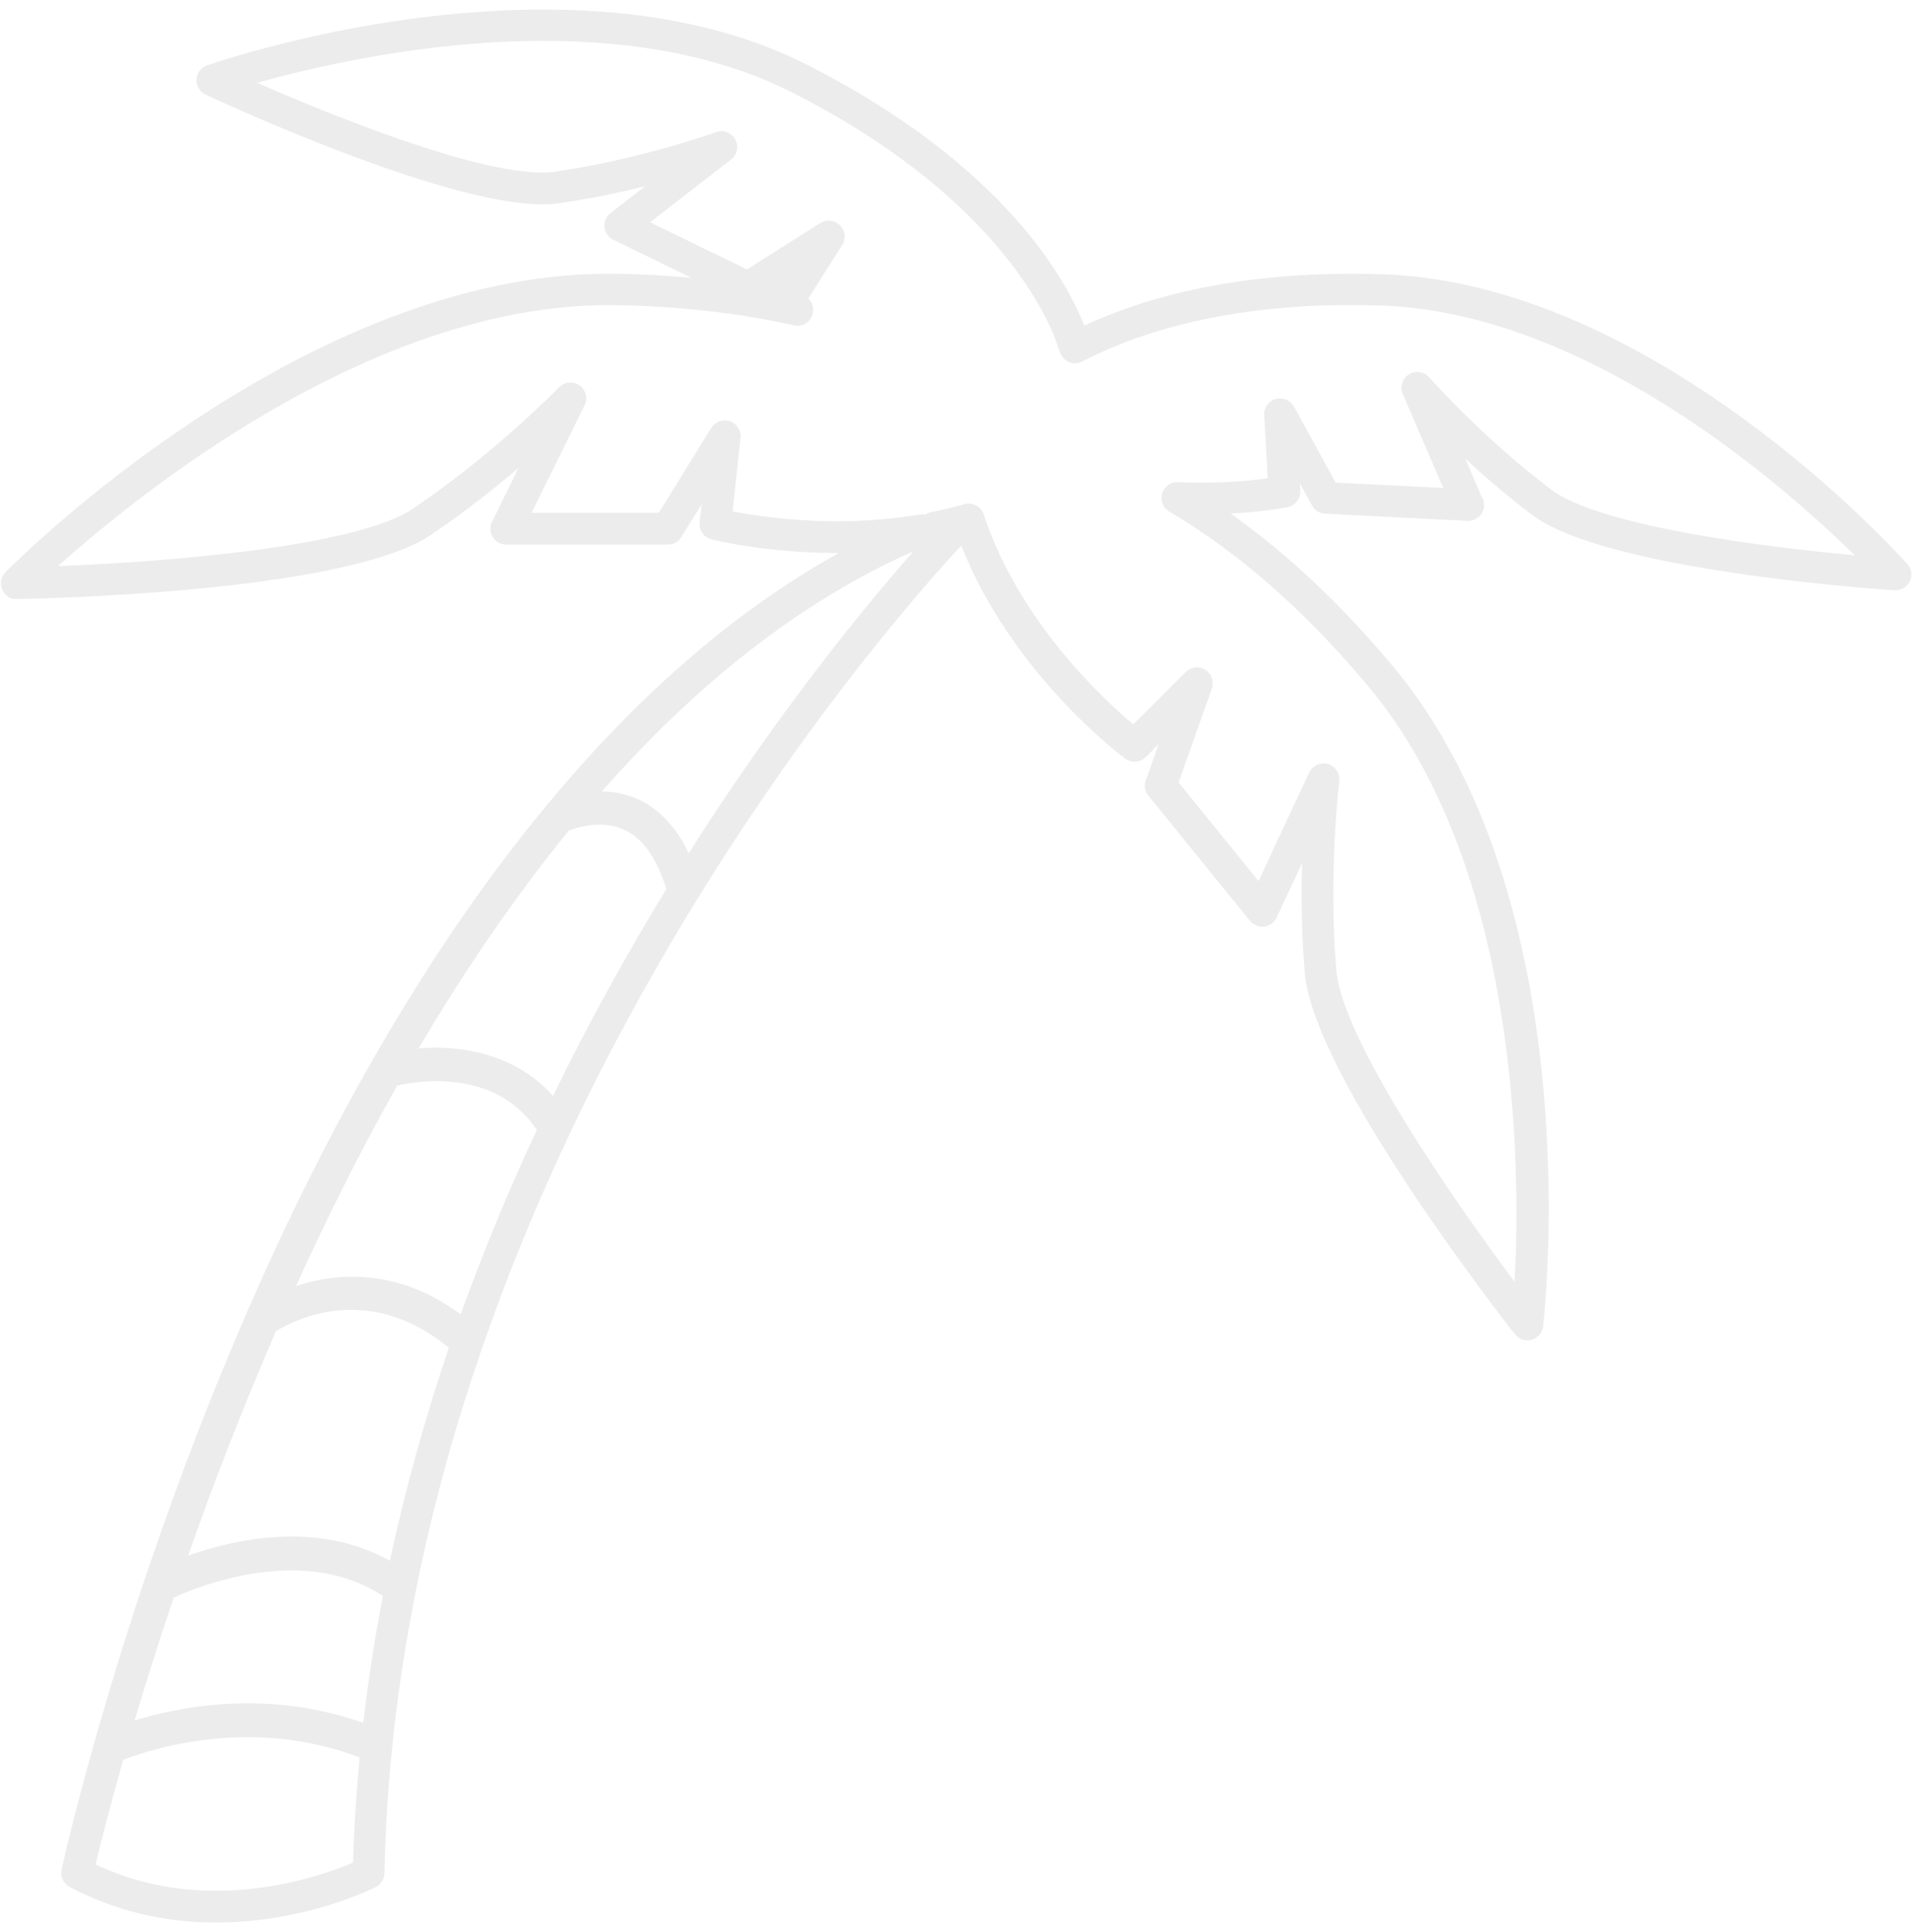 <svg xmlns="http://www.w3.org/2000/svg" viewBox="0 0 200 202" width="200" height="202">
	<style>
		tspan { white-space:pre }
		.shp0 { opacity: 0.078;fill: #000000 } 
	</style>
	<g id="sales">
		<path id="palm" class="shp0" d="M199.41 58.98C198.35 57.78 172.94 29.66 144.59 28.68C129.62 28.17 119.49 31.18 113.36 34.04C111.68 29.73 105.28 17.35 84.32 6.74C76.78 2.93 67.54 1 56.84 1C38.47 1 22.33 6.6 21.65 6.84C21.01 7.06 20.57 7.65 20.54 8.32C20.51 8.98 20.89 9.61 21.49 9.89C22.49 10.36 46.11 21.37 56.69 21.37C57.32 21.37 57.9 21.33 58.43 21.25C61.7 20.78 64.79 20.13 67.45 19.47L63.83 22.28C63.38 22.63 63.14 23.19 63.2 23.75C63.26 24.32 63.61 24.82 64.12 25.07L72.27 29.04C69.71 28.81 67.07 28.67 64.38 28.62L63.61 28.62C31.75 28.62 1.84 58.55 0.58 59.82C0.1 60.3 -0.03 61.01 0.23 61.63C0.5 62.25 1.04 62.69 1.78 62.63C3.17 62.61 35.99 62.06 45.08 55.91C48.54 53.57 51.67 51.09 54.21 48.93L51.44 54.56C51.18 55.07 51.21 55.67 51.52 56.16C51.82 56.64 52.35 56.94 52.92 56.94L69.83 56.94C70.4 56.94 70.94 56.64 71.23 56.15L73.35 52.73L73.14 54.61C73.05 55.43 73.58 56.19 74.38 56.39C74.61 56.45 80.08 57.82 87.54 57.82C87.59 57.82 87.65 57.82 87.7 57.82C76.24 64.18 66.17 73.36 57.36 83.95C57.35 83.96 57.3 83.98 57.29 83.98L57.31 84.01C44.11 99.89 33.75 119 25.95 136.9C25.91 136.94 25.86 136.97 25.85 136.98L25.89 137.04C12.92 166.85 6.94 193.23 6.44 195.47C6.28 196.19 6.63 196.94 7.28 197.29C11.92 199.75 17.07 201.01 22.59 201.01C31.9 201.01 38.99 197.45 39.29 197.3C39.83 197.02 40.18 196.47 40.19 195.86C41.72 122.2 94.04 63.96 100.5 57.04C105.74 70.36 117.12 78.94 117.62 79.31C118.28 79.8 119.21 79.74 119.79 79.15L121.13 77.81L119.79 81.6C119.59 82.14 119.7 82.74 120.06 83.19L130.68 96.28C131.04 96.72 131.59 96.94 132.17 96.88C132.74 96.81 133.23 96.45 133.47 95.93L136.13 90.24C136.03 93.57 136.06 97.56 136.41 101.72C137.32 112.61 157.52 138.42 158.38 139.5C158.79 140.02 159.48 140.26 160.13 140.08C160.78 139.89 161.25 139.33 161.33 138.67C161.54 136.87 166.16 94.2 145.58 69.6C140.18 63.16 134.52 57.83 128.66 53.7C132.2 53.51 134.49 53.05 134.62 53.02C135.42 52.86 135.99 52.13 135.94 51.31L135.89 50.53L137.17 52.85C137.45 53.36 137.96 53.68 138.54 53.71L153.38 54.46C153.41 54.46 153.44 54.46 153.47 54.46C153.48 54.46 153.49 54.46 153.49 54.46C154.42 54.46 155.16 53.72 155.16 52.81C155.16 52.46 155.05 52.14 154.87 51.88L153.19 47.95C155.19 49.81 157.59 51.88 160.22 53.86C167.98 59.7 196.85 61.64 198.06 61.72C198.75 61.74 199.37 61.4 199.66 60.8C199.96 60.2 199.86 59.48 199.41 58.98ZM43.77 109.61C48.47 101.64 53.7 93.93 59.46 86.85C60.49 86.46 62.9 85.74 65.14 86.7C67.16 87.58 68.67 89.71 69.67 92.96C65.67 99.5 61.63 106.74 57.82 114.58C53.87 110.17 48.21 109.25 43.77 109.61ZM41.53 113.5C44.31 112.88 51.92 111.91 56.13 118.13C53.28 124.23 50.59 130.68 48.16 137.42C41.5 132.51 35.16 133.07 30.95 134.46C34.1 127.51 37.62 120.44 41.53 113.5ZM18.15 167.04C21.1 165.7 31.86 161.47 40.03 166.87C39.19 171.22 38.5 175.64 37.98 180.13C27.97 176.6 18.78 178.43 14.08 179.88C15.21 176.09 16.57 171.76 18.15 167.04ZM19.67 162.65C22.2 155.42 25.27 147.43 28.85 139.18C31.3 137.69 38.78 134.24 46.93 140.91C44.51 148.03 42.41 155.48 40.76 163.19C33.23 158.97 24.58 160.9 19.67 162.65ZM22.6 197.69C18.08 197.69 13.84 196.76 9.99 194.93C10.43 193.09 11.39 189.24 12.88 184.01C15.42 183 26.13 179.36 37.6 183.75C37.26 187.38 37.01 191.04 36.91 194.75C34.83 195.63 29.29 197.69 22.6 197.69ZM72 89.21C70.68 86.43 68.86 84.49 66.53 83.49C65.3 82.96 64.08 82.76 62.93 82.74C72.39 72 83.21 63.08 95.5 57.64C90.81 62.96 81.68 73.96 72 89.21ZM162.22 51.22C155 45.79 149.49 39.52 149.43 39.46C148.9 38.85 147.99 38.71 147.3 39.15C146.61 39.58 146.34 40.45 146.66 41.2L150.89 51.02L139.64 50.46L135.28 42.51C134.9 41.84 134.11 41.51 133.37 41.72C132.62 41.93 132.12 42.63 132.17 43.4L132.54 50.01C130.71 50.26 127.29 50.61 123.18 50.41C122.4 50.36 121.73 50.86 121.5 51.59C121.28 52.32 121.59 53.1 122.25 53.49C129.44 57.72 136.44 63.85 143.02 71.72C159.01 90.82 158.96 122.58 158.35 134.02C151.67 125.09 140.31 108.6 139.71 101.44C138.86 91.2 140.01 81.77 140.02 81.68C140.12 80.87 139.61 80.11 138.83 79.89C138.68 79.84 138.52 79.82 138.38 79.82C137.74 79.82 137.15 80.18 136.87 80.77L131.58 92.12L123.22 81.81L126.7 71.99C126.95 71.25 126.68 70.45 126.02 70.03C125.36 69.63 124.51 69.72 123.97 70.26L118.48 75.74C115.36 73.12 106.51 64.94 102.85 53.79C102.57 52.95 101.68 52.47 100.81 52.72C99.8 53.01 98.69 53.28 97.33 53.55C97.11 53.6 96.91 53.69 96.73 53.81C96.52 53.76 96.32 53.76 96.1 53.8C93.39 54.26 90.5 54.5 87.53 54.5C82.65 54.5 78.61 53.86 76.59 53.47L77.42 45.78C77.5 45.01 77.04 44.29 76.31 44.04C75.57 43.8 74.77 44.08 74.36 44.74L68.88 53.61L55.58 53.61L61.12 42.37C61.48 41.65 61.25 40.76 60.59 40.3C59.92 39.83 59.01 39.92 58.44 40.5C58.37 40.57 51.74 47.39 43.22 53.16C37.25 57.2 17.24 58.76 6.07 59.19C14.54 51.6 38.88 31.9 63.6 31.9L64.32 31.91C70.99 32.02 77.27 32.72 83 34.02C83.76 34.19 84.54 33.81 84.86 33.1C85.17 32.45 85.01 31.7 84.51 31.21L88.05 25.6C88.46 24.95 88.37 24.09 87.82 23.55C87.27 23 86.41 22.91 85.76 23.32L78.09 28.17L67.96 23.24L76.43 16.68C77.08 16.18 77.26 15.29 76.87 14.57C76.47 13.86 75.61 13.54 74.85 13.82C74.77 13.85 66.91 16.68 57.96 17.96C57.57 18.02 57.14 18.04 56.68 18.04C49.3 18.04 34.11 11.82 26.88 8.66C32.82 7 44.42 4.27 56.82 4.27C67.01 4.27 75.75 6.09 82.8 9.66C106.65 21.73 110.61 36.23 110.64 36.37C110.67 36.46 110.74 36.66 110.78 36.75L110.87 36.97C111.05 37.39 111.4 37.72 111.83 37.88C112.26 38.04 112.75 38 113.16 37.79C118.69 34.9 128.76 31.4 144.46 31.95C165.95 32.7 186.41 50.69 193.9 58.05C184.06 57.17 167.15 54.94 162.22 51.22Z" />
	</g>
</svg>